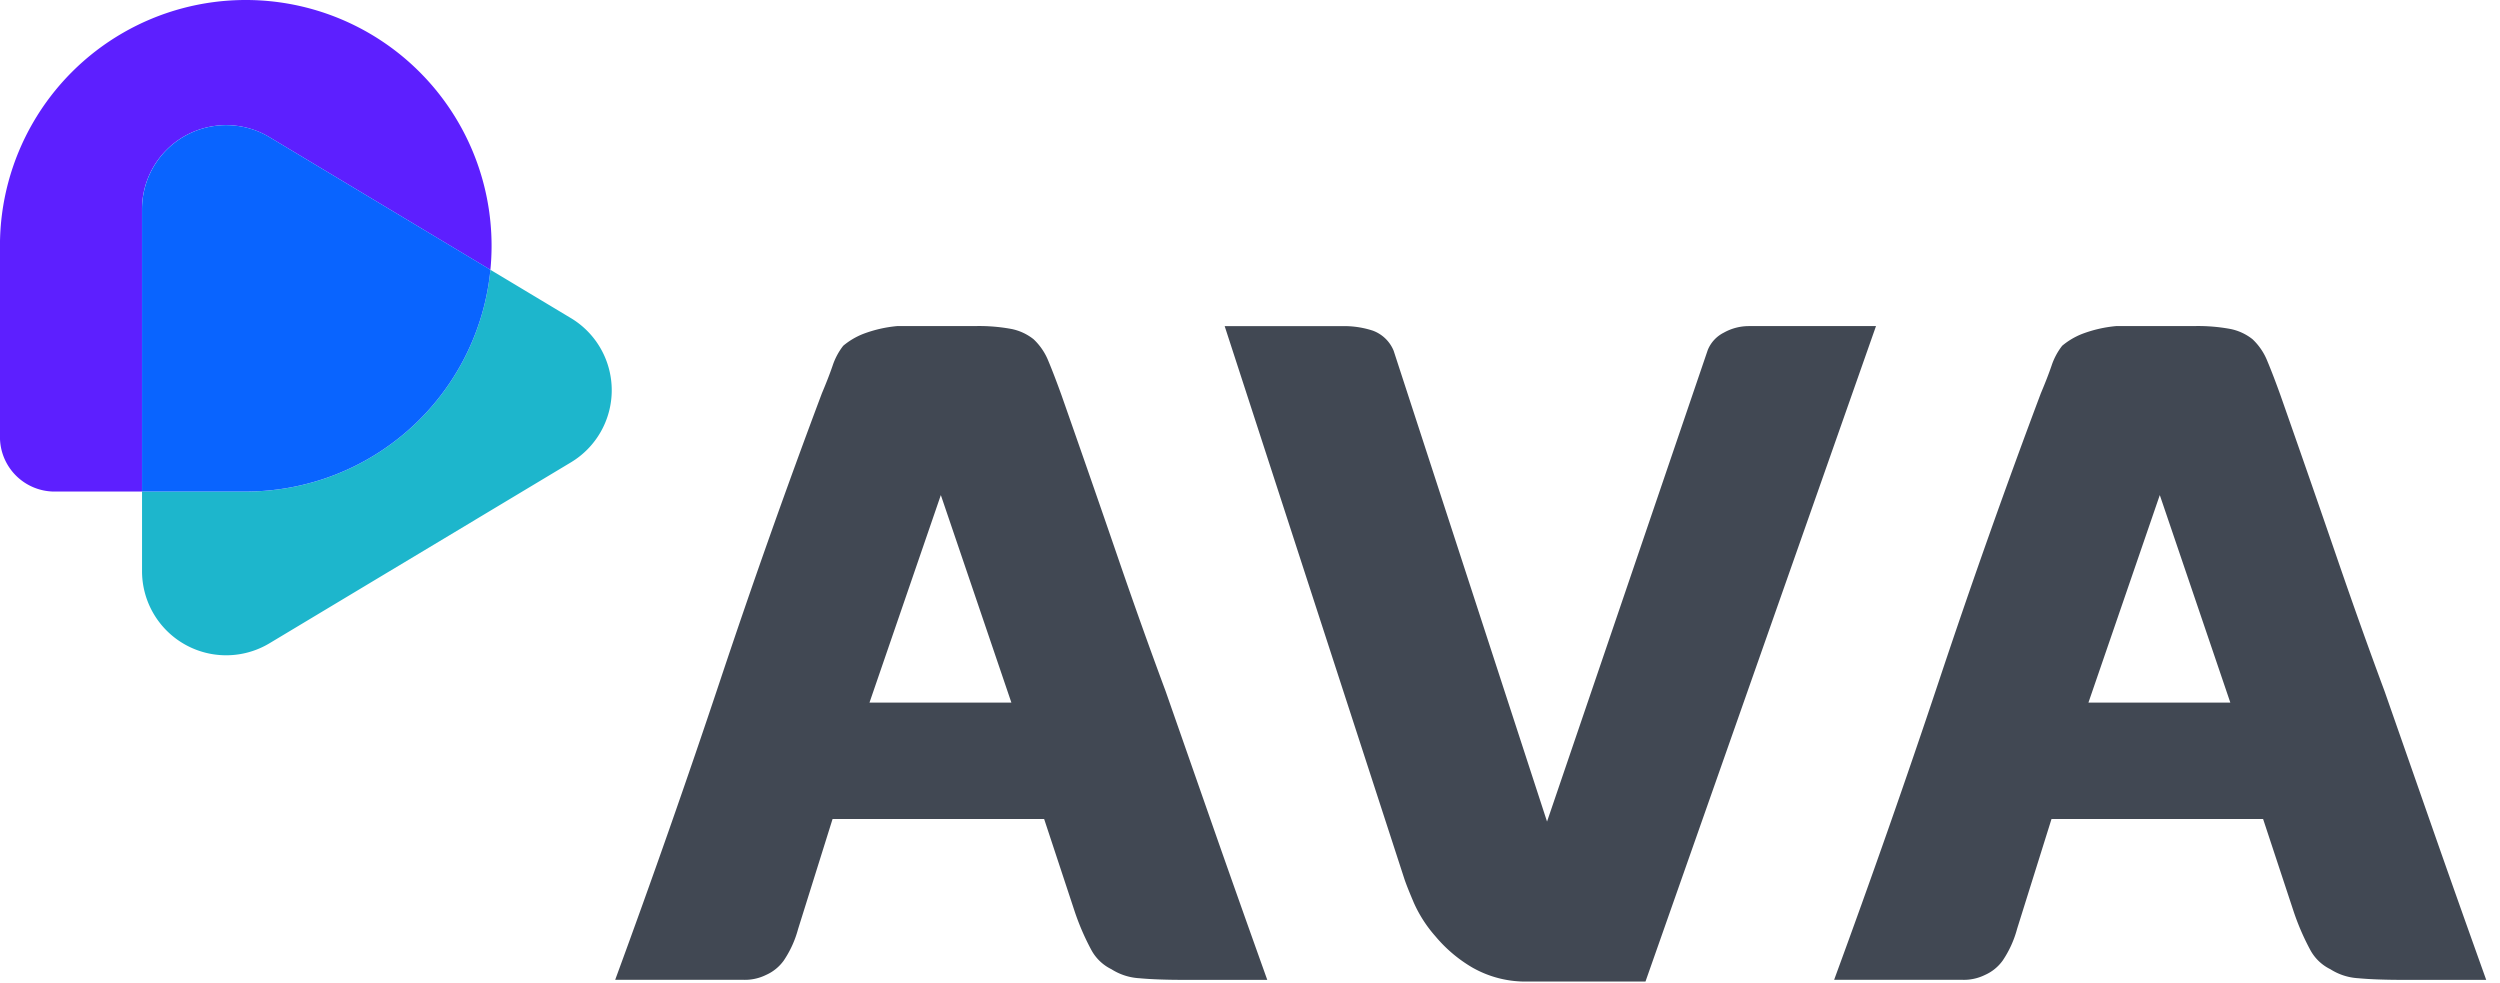 <svg xmlns="http://www.w3.org/2000/svg" width="173" height="68" viewBox="0 0 173 68">
    <defs>
        <clipPath id="clip-path">
            <path id="사각형_279" fill="#fff" stroke="#707070" d="M0 0H173V68H0z" transform="translate(225.703 143.633)"/>
        </clipPath>
        <style>
            .cls-7{fill:#414853}
        </style>
    </defs>
    <g id="signature" clip-path="url(#clip-path)" transform="translate(-225.703 -143.633)">
        <path id="bg" fill="none" d="M0 0H42.331V45.354H0z" transform="translate(225.703 143.633)"/>
        <path id="패스_12392" fill="#5d1fff" d="M244.351 153.126l15.288 9.176c.053-.547.081-1.1.081-1.661a17.008 17.008 0 0 0-17.008-17.008 17.008 17.008 0 0 0-17.012 17.008v13.228a3.779 3.779 0 0 0 3.779 3.78h6.049v-19.53a5.823 5.823 0 0 1 8.823-4.993z"/>
        <path id="패스_12393" fill="#1db6cc" d="M265.208 165.645l-5.569-3.343a17.009 17.009 0 0 1-16.927 15.347h-7.18v5.507a5.822 5.822 0 0 0 8.819 4.992l20.857-12.518a5.822 5.822 0 0 0 0-9.985z"/>
        <path id="패스_12394" fill="#0964ff" d="M259.639 162.3l-15.288-9.176a5.823 5.823 0 0 0-8.819 4.993v19.53h7.18a17.009 17.009 0 0 0 16.927-15.347z"/>
        <path id="패스_12395" d="M299.154 170.967q2.212 6.3 3.887 11.183t3.321 9.309l3.236 9.253q1.648 4.711 3.8 10.728h-5.676q-1.989 0-3.179-.114a4 4 0 0 1-1.93-.624 3.137 3.137 0 0 1-1.391-1.334 17.014 17.014 0 0 1-1.164-2.7l-2.1-6.358h-14.642l-2.384 7.607a7.228 7.228 0 0 1-.993 2.185 3 3 0 0 1-1.221.994 3.311 3.311 0 0 1-1.589.34h-8.855q3.859-10.5 7.237-20.634t7.067-19.952q.455-1.077.738-1.9a4.6 4.6 0 0 1 .738-1.39 5.017 5.017 0 0 1 1.391-.824 8.915 8.915 0 0 1 2.356-.539h5.392a12.309 12.309 0 0 1 2.5.2 3.6 3.6 0 0 1 1.532.71 4.218 4.218 0 0 1 1.022 1.5q.394.941.907 2.36zm-3.463 21.287l-4.882-14.362-4.938 14.362z" class="cls-7"/>
        <path id="패스_12396" d="M344.99 166.653a3.54 3.54 0 0 1 1.732-.454h8.8l-15.951 45.354h-8.06a7.415 7.415 0 0 1-3.917-.964 9.723 9.723 0 0 1-2.554-2.158 9.071 9.071 0 0 1-1.5-2.327q-.483-1.134-.653-1.646L310.45 166.2h8.23a6.379 6.379 0 0 1 2.016.312 2.484 2.484 0 0 1 1.447 1.391l10.615 32.583 11.125-32.64a2.324 2.324 0 0 1 1.107-1.193z" class="cls-7"/>
        <path id="패스_12397" d="M383.505 170.967q2.213 6.3 3.888 11.183t3.32 9.309q1.59 4.542 3.236 9.253t3.8 10.728h-5.676q-1.987 0-3.179-.114a4.006 4.006 0 0 1-1.93-.624 3.135 3.135 0 0 1-1.39-1.334 16.932 16.932 0 0 1-1.164-2.7l-2.1-6.358h-14.643l-2.383 7.607a7.251 7.251 0 0 1-.994 2.185 2.994 2.994 0 0 1-1.221.994 3.308 3.308 0 0 1-1.589.34h-8.855q3.859-10.5 7.237-20.634t7.067-19.952q.455-1.077.738-1.9a4.6 4.6 0 0 1 .738-1.39 5.016 5.016 0 0 1 1.391-.824 8.924 8.924 0 0 1 2.356-.539h5.392a12.3 12.3 0 0 1 2.5.2 3.6 3.6 0 0 1 1.533.71 4.217 4.217 0 0 1 1.021 1.5q.395.941.907 2.36zm-3.463 21.287l-4.881-14.362-4.939 14.362z" class="cls-7"/>
    </g>
</svg>
